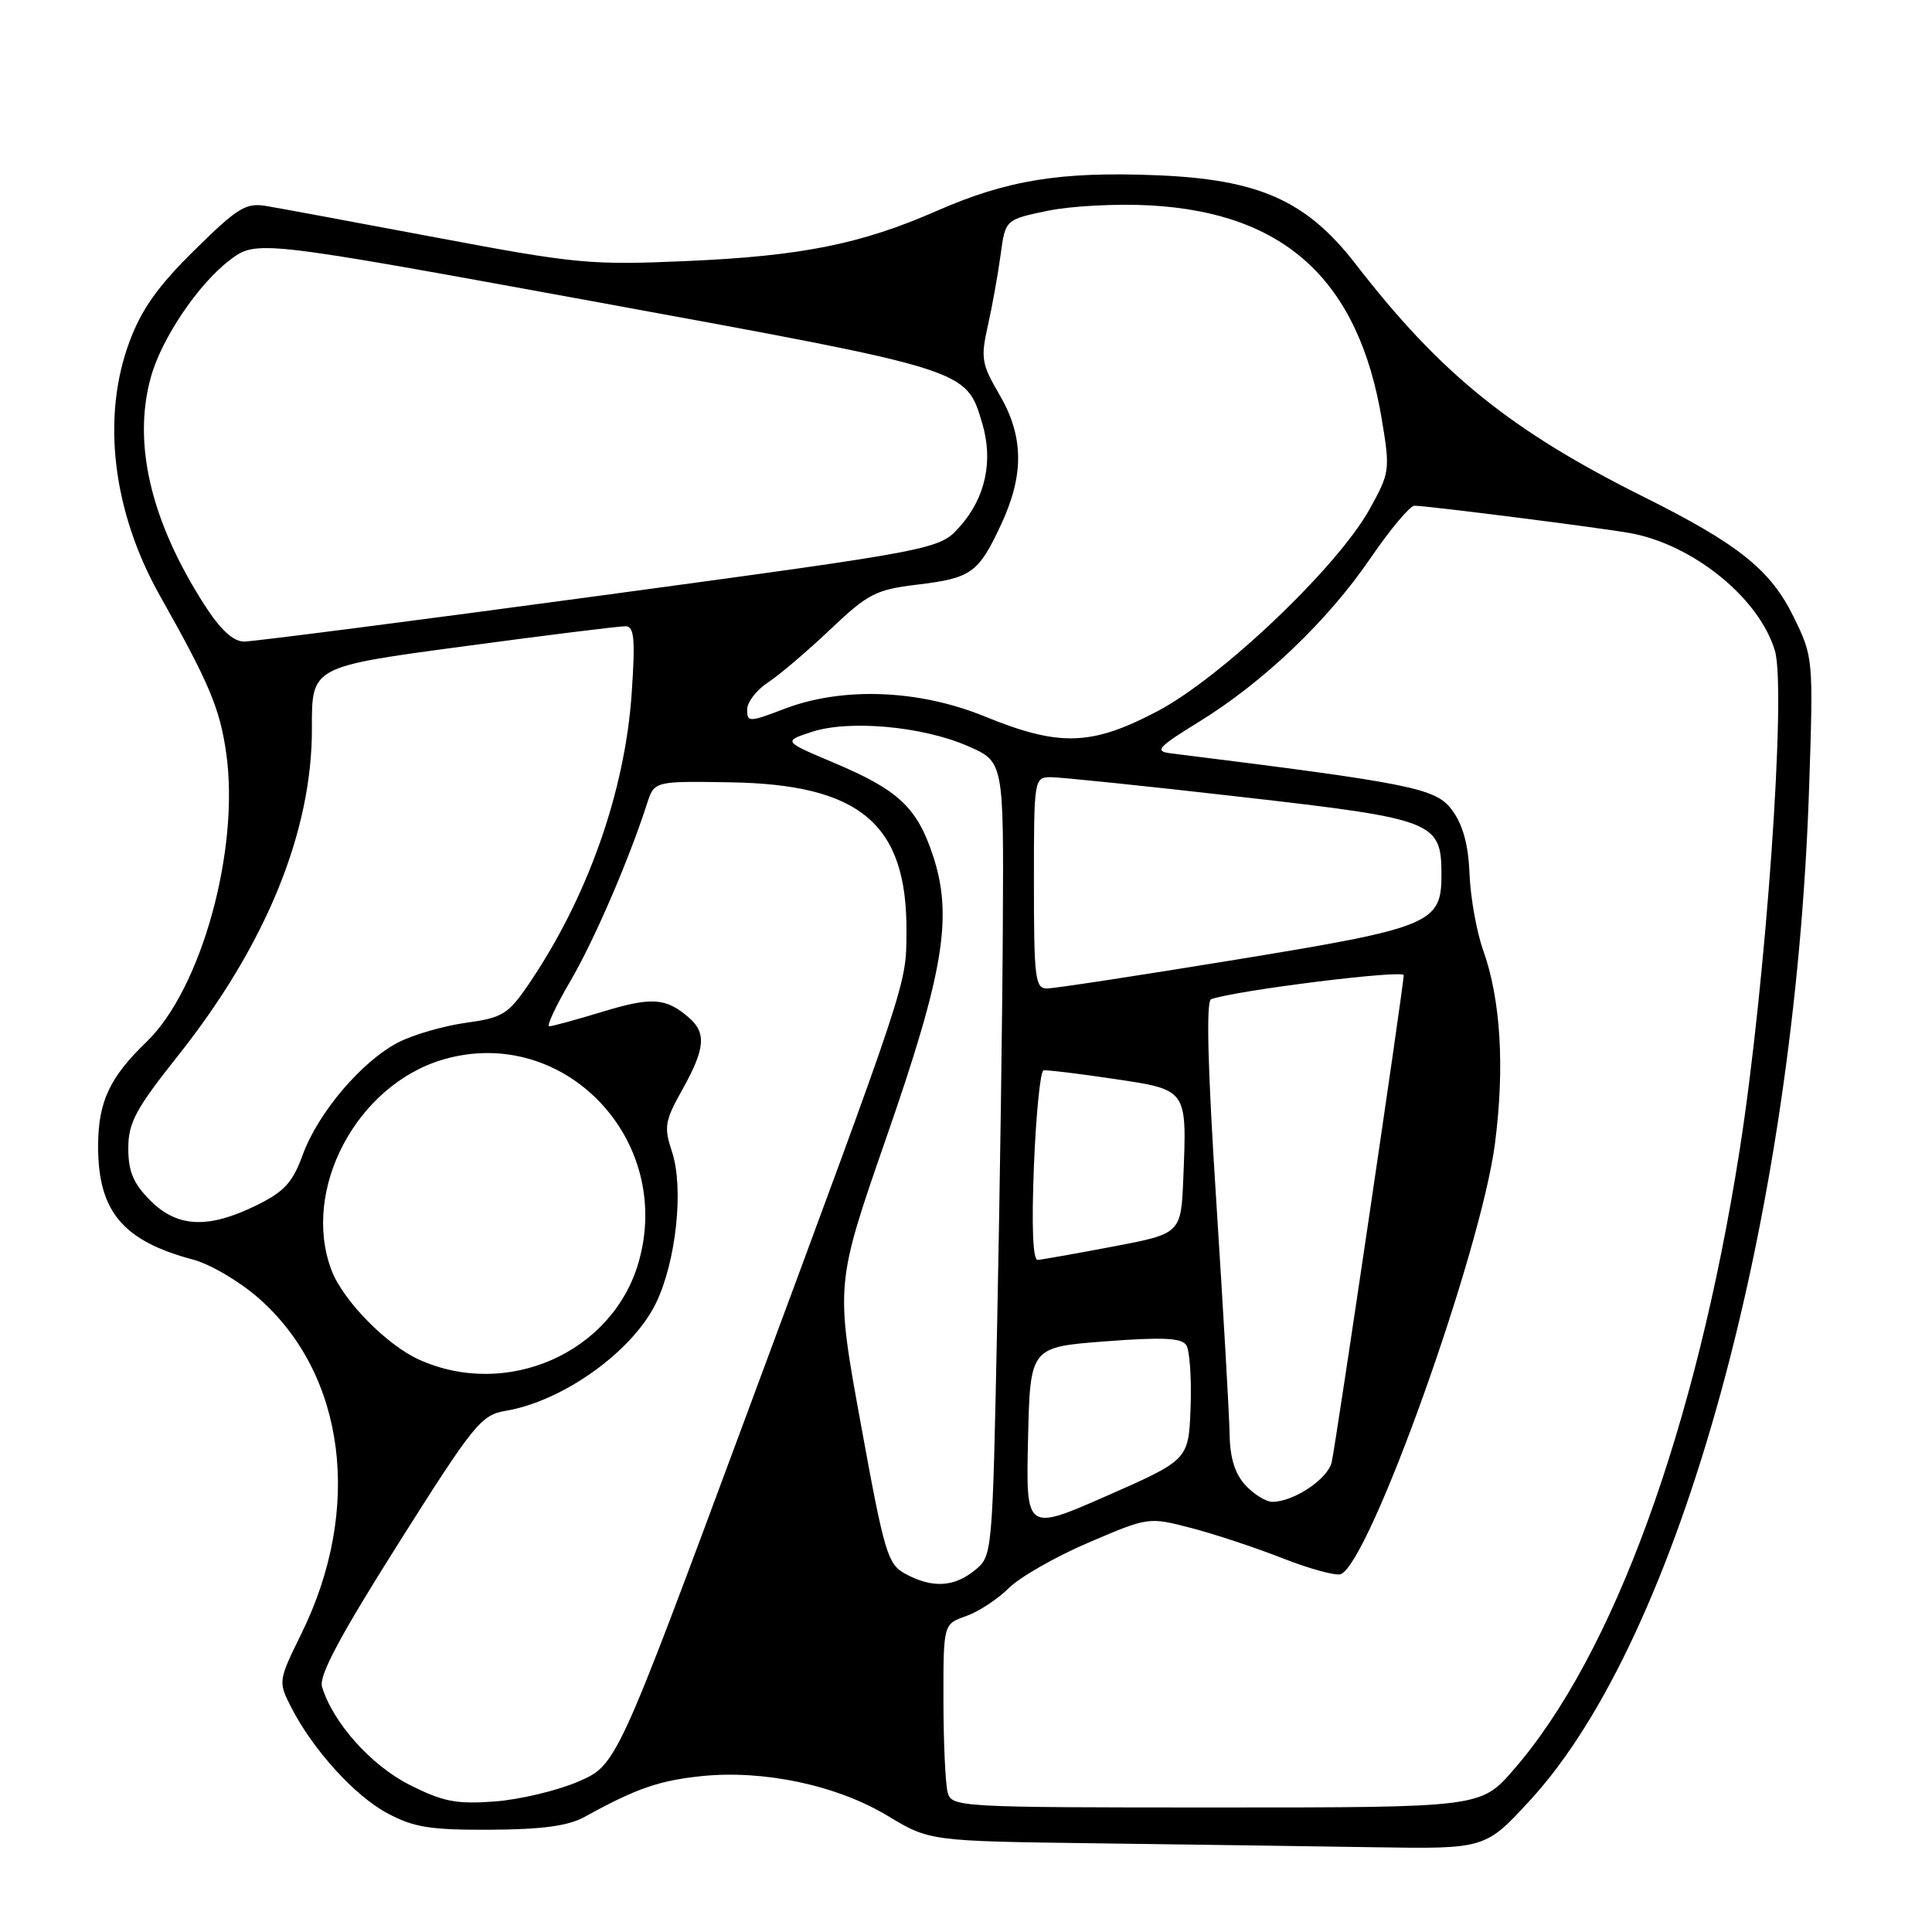 <?xml version="1.0" encoding="UTF-8" standalone="no"?>
<!DOCTYPE svg PUBLIC "-//W3C//DTD SVG 1.1//EN" "http://www.w3.org/Graphics/SVG/1.1/DTD/svg11.dtd" >
<svg xmlns="http://www.w3.org/2000/svg" xmlns:xlink="http://www.w3.org/1999/xlink" version="1.1" viewBox="0 0 256 256">
 <g >
 <path fill="currentColor"
d=" M 202.83 238.45 C 222.57 216.90 237.83 161.40 239.72 104.30 C 240.28 87.23 240.27 87.07 237.66 81.73 C 234.62 75.52 230.35 72.10 217.88 65.88 C 200.21 57.07 190.88 49.55 179.64 35.00 C 173.11 26.57 166.83 23.76 153.21 23.22 C 140.53 22.71 133.43 23.86 124.11 27.95 C 114.11 32.34 106.20 33.93 91.00 34.59 C 78.32 35.15 76.32 34.96 58.00 31.51 C 47.27 29.49 37.09 27.60 35.37 27.31 C 32.58 26.83 31.55 27.46 25.78 33.14 C 20.93 37.91 18.77 40.95 17.15 45.29 C 13.42 55.33 14.92 67.81 21.21 78.97 C 27.74 90.56 29.14 93.89 29.98 99.83 C 31.78 112.60 26.67 131.08 19.40 138.07 C 14.51 142.77 13.00 146.03 13.00 151.90 C 13.00 160.53 16.28 164.43 25.61 166.91 C 27.87 167.51 31.78 169.82 34.30 172.04 C 45.82 182.17 48.07 199.96 39.93 216.48 C 36.88 222.69 36.86 222.83 38.54 226.14 C 41.43 231.82 46.97 237.94 51.34 240.27 C 54.83 242.14 57.03 242.49 65.00 242.45 C 71.90 242.41 75.32 241.94 77.50 240.73 C 84.23 237.01 87.29 235.94 92.91 235.35 C 101.19 234.49 110.85 236.54 117.59 240.59 C 123.18 243.96 123.18 243.96 145.34 244.25 C 157.53 244.41 174.10 244.64 182.16 244.77 C 196.82 245.00 196.82 245.00 202.83 238.45 Z  M 125.57 237.50 C 125.27 236.40 125.02 230.93 125.01 225.35 C 125.00 215.20 125.00 215.20 127.99 214.15 C 129.63 213.58 132.17 211.92 133.64 210.46 C 135.10 208.99 139.87 206.27 144.24 204.40 C 152.18 201.00 152.20 201.00 157.85 202.47 C 160.96 203.28 166.42 205.09 169.98 206.49 C 173.55 207.89 177.00 208.83 177.66 208.58 C 181.48 207.11 196.22 165.93 198.09 151.53 C 199.40 141.39 198.85 132.43 196.53 125.92 C 195.66 123.49 194.85 118.94 194.72 115.82 C 194.56 111.87 193.84 109.27 192.39 107.32 C 190.24 104.43 187.20 103.82 155.06 99.81 C 152.94 99.54 153.45 98.98 158.83 95.67 C 167.39 90.41 175.91 82.28 181.59 73.97 C 184.21 70.14 186.84 67.00 187.43 67.01 C 189.15 67.02 212.16 69.94 216.00 70.64 C 224.34 72.15 233.10 79.25 235.18 86.21 C 236.73 91.39 233.98 130.35 230.50 152.48 C 224.70 189.34 213.75 219.34 200.56 234.50 C 196.21 239.50 196.21 239.50 161.16 239.50 C 126.95 239.50 126.09 239.45 125.57 237.50 Z  M 54.23 236.48 C 49.13 233.89 44.10 228.24 42.67 223.50 C 42.23 222.06 45.05 216.77 52.79 204.52 C 62.80 188.66 63.75 187.49 67.01 186.94 C 74.61 185.67 83.82 179.06 86.92 172.67 C 89.60 167.13 90.63 157.44 89.05 152.64 C 87.95 149.33 88.08 148.54 90.42 144.37 C 93.45 138.94 93.63 136.85 91.25 134.81 C 88.22 132.20 86.35 132.08 79.84 134.06 C 76.35 135.12 73.18 135.99 72.78 135.99 C 72.39 136.00 73.62 133.34 75.52 130.10 C 78.69 124.70 83.31 114.01 85.73 106.50 C 86.70 103.50 86.70 103.50 96.71 103.66 C 114.01 103.93 120.22 109.18 120.11 123.50 C 120.06 130.62 120.56 129.14 98.84 187.69 C 81.70 233.88 81.70 233.88 76.60 236.08 C 73.80 237.28 68.80 238.47 65.50 238.71 C 60.44 239.08 58.68 238.73 54.23 236.48 Z  M 119.96 208.54 C 117.61 207.26 117.18 205.80 114.06 188.67 C 110.69 170.19 110.69 170.19 117.41 150.84 C 125.09 128.76 126.30 121.42 123.60 113.30 C 121.50 106.98 119.02 104.67 110.54 101.09 C 103.77 98.23 103.77 98.23 107.53 96.99 C 112.49 95.35 122.22 96.23 128.25 98.86 C 133.00 100.93 133.00 100.93 132.88 122.71 C 132.82 134.70 132.48 158.38 132.13 175.34 C 131.50 206.18 131.50 206.18 129.14 208.09 C 126.38 210.32 123.50 210.46 119.96 208.54 Z  M 136.22 190.71 C 136.50 178.50 136.50 178.50 146.43 177.74 C 154.02 177.16 156.56 177.27 157.19 178.24 C 157.64 178.93 157.90 182.63 157.76 186.47 C 157.50 193.43 157.50 193.43 146.72 198.18 C 135.94 202.92 135.94 202.92 136.22 190.71 Z  M 165.04 196.81 C 163.64 195.31 162.98 193.19 162.93 190.06 C 162.89 187.55 162.09 173.63 161.16 159.13 C 160.02 141.48 159.80 132.64 160.48 132.40 C 163.77 131.23 186.00 128.46 186.00 129.22 C 186.00 130.53 177.05 191.06 176.46 193.73 C 175.97 195.96 171.43 199.00 168.59 199.00 C 167.76 199.00 166.16 198.02 165.04 196.81 Z  M 55.49 180.14 C 51.19 178.18 45.45 172.32 43.93 168.32 C 39.88 157.66 47.27 143.72 58.76 140.38 C 74.72 135.74 89.34 150.99 84.60 167.32 C 81.12 179.27 67.14 185.43 55.49 180.14 Z  M 137.00 154.49 C 137.28 147.61 137.85 141.92 138.27 141.83 C 138.70 141.75 142.86 142.25 147.53 142.95 C 157.38 144.41 157.27 144.25 156.80 155.99 C 156.50 163.46 156.50 163.46 147.50 165.17 C 142.55 166.11 138.05 166.91 137.50 166.94 C 136.86 166.98 136.68 162.52 137.00 154.49 Z  M 19.92 159.08 C 17.67 156.82 17.00 155.24 17.00 152.17 C 17.00 148.76 17.96 146.97 23.59 139.88 C 35.25 125.20 41.39 110.16 41.33 96.42 C 41.30 88.34 41.30 88.34 61.40 85.65 C 72.45 84.16 82.13 82.96 82.90 82.98 C 84.03 83.00 84.19 84.65 83.71 91.75 C 82.83 104.94 77.79 119.13 69.89 130.65 C 67.33 134.38 66.49 134.88 61.77 135.52 C 58.87 135.92 54.85 137.07 52.84 138.09 C 48.01 140.54 42.16 147.41 40.12 153.00 C 38.79 156.68 37.67 157.90 33.99 159.71 C 27.60 162.85 23.51 162.67 19.92 159.08 Z  M 137.00 117.00 C 137.00 103.15 137.02 103.00 139.25 102.98 C 140.49 102.98 151.85 104.15 164.50 105.60 C 190.17 108.53 191.00 108.85 191.00 115.96 C 191.00 122.36 189.57 122.95 163.71 127.17 C 150.94 129.26 139.71 130.97 138.75 130.98 C 137.17 131.00 137.00 129.67 137.00 117.00 Z  M 130.50 94.94 C 121.77 91.37 111.70 90.98 104.01 93.90 C 99.24 95.72 99.00 95.72 99.00 94.02 C 99.00 93.04 100.24 91.42 101.75 90.44 C 103.26 89.45 106.97 86.29 110.00 83.42 C 115.00 78.67 116.05 78.13 121.50 77.47 C 128.71 76.61 129.65 75.94 132.65 69.50 C 135.73 62.90 135.66 57.80 132.42 52.27 C 130.07 48.26 129.93 47.44 130.89 43.18 C 131.47 40.61 132.23 36.38 132.58 33.80 C 133.21 29.10 133.21 29.10 138.82 27.93 C 141.90 27.29 148.04 26.97 152.46 27.22 C 170.33 28.22 180.05 37.22 183.10 55.59 C 184.21 62.30 184.16 62.64 181.46 67.50 C 177.18 75.19 161.83 89.79 153.35 94.25 C 144.61 98.84 140.38 98.97 130.50 94.94 Z  M 27.09 80.15 C 19.98 69.06 17.55 58.75 19.99 49.97 C 21.41 44.85 26.24 37.69 30.39 34.51 C 33.99 31.77 33.99 31.77 79.25 40.05 C 128.54 49.08 127.99 48.90 130.15 56.09 C 131.63 61.04 130.59 65.91 127.24 69.71 C 124.50 72.83 124.50 72.83 79.50 78.93 C 54.75 82.28 33.53 85.01 32.35 85.01 C 30.89 85.00 29.22 83.46 27.09 80.15 Z "/>
</g>
</svg>